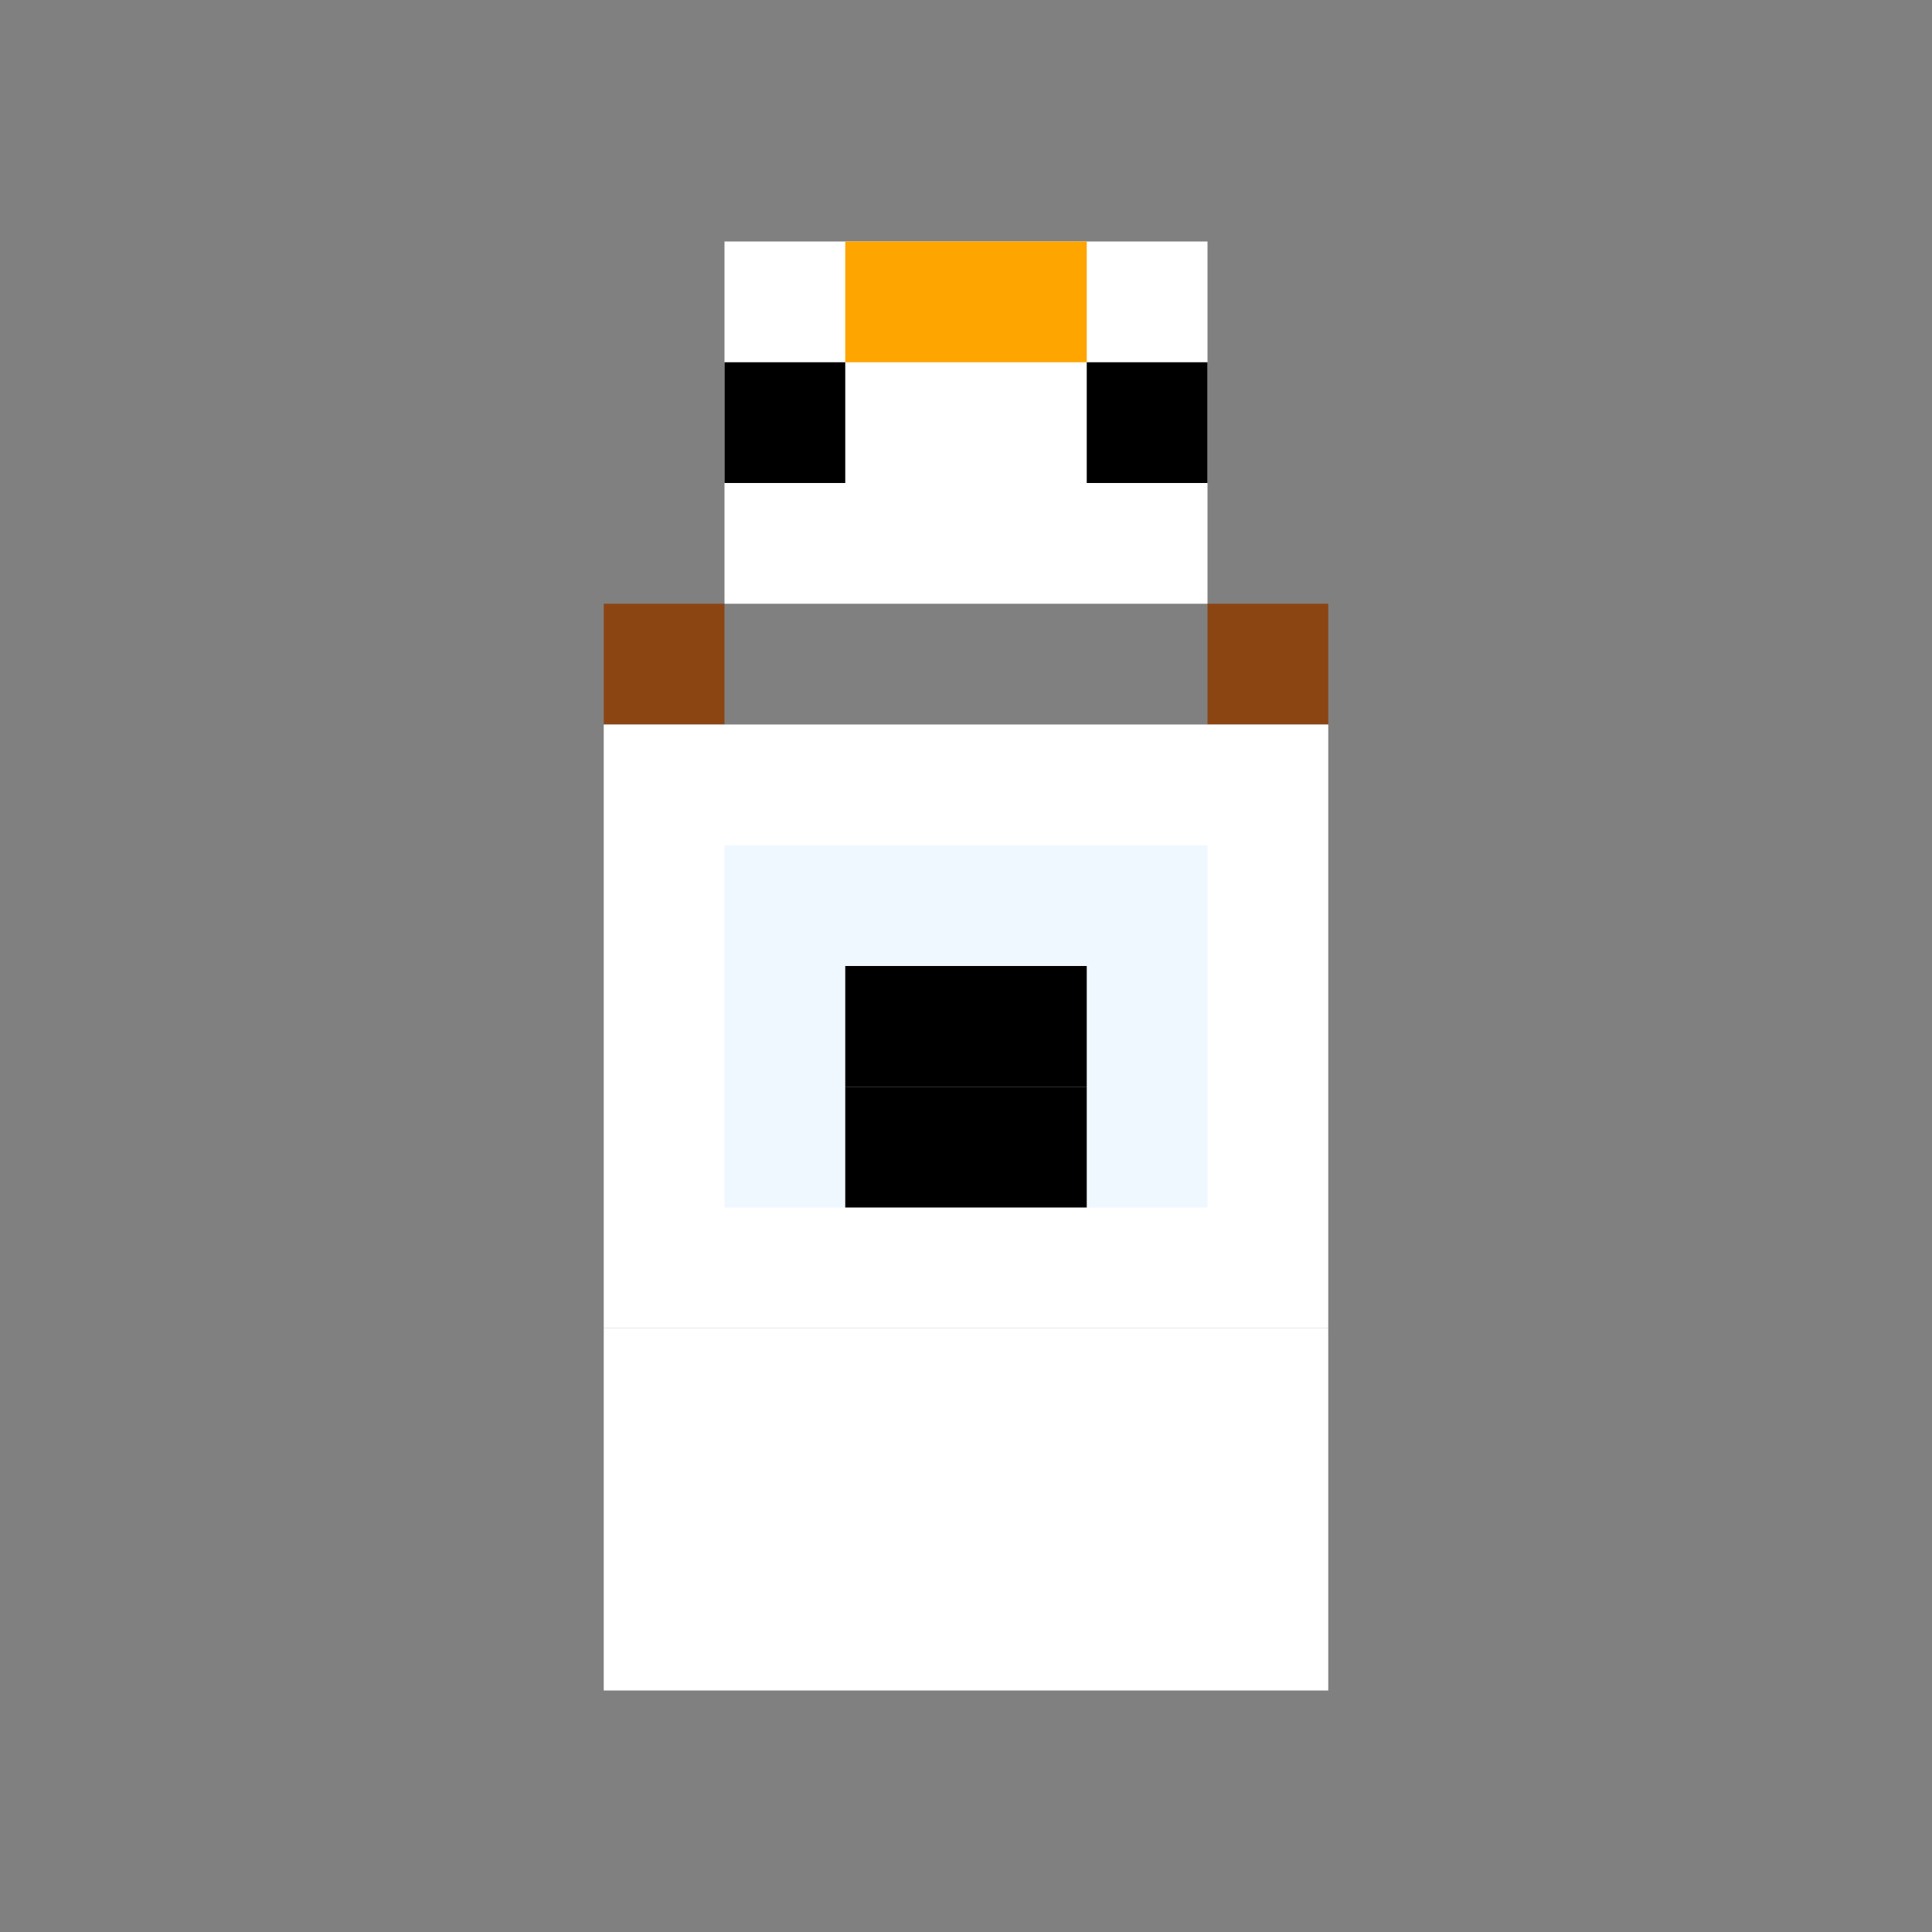 <svg xmlns="http://www.w3.org/2000/svg" viewBox="0 0 16 16" role="img" aria-label="Golem de Neve">
  <rect x="0" y="0" width="16" height="16" fill="#808080" stroke="none"/>
  <rect fill="#FFFFFF" x="6" y="2" width="4" height="3"/>
  <rect fill="#FFA500" x="7" y="2" width="2" height="1"/>
  <rect fill="#000000" x="6" y="3" width="1" height="1"/>
  <rect fill="#000000" x="9" y="3" width="1" height="1"/>
  <rect fill="#8B4513" x="5" y="5" width="1" height="1"/>
  <rect fill="#8B4513" x="10" y="5" width="1" height="1"/>
  <rect fill="#FFFFFF" x="5" y="6" width="6" height="5"/>
  <rect fill="#F0F8FF" x="6" y="7" width="4" height="3"/>
  <rect fill="#000000" x="7" y="8" width="1" height="1"/>
  <rect fill="#000000" x="8" y="8" width="1" height="1"/>
  <rect fill="#000000" x="7" y="9" width="2" height="1"/>
  <rect fill="#FFFFFF" x="5" y="11" width="6" height="3"/>
</svg>
